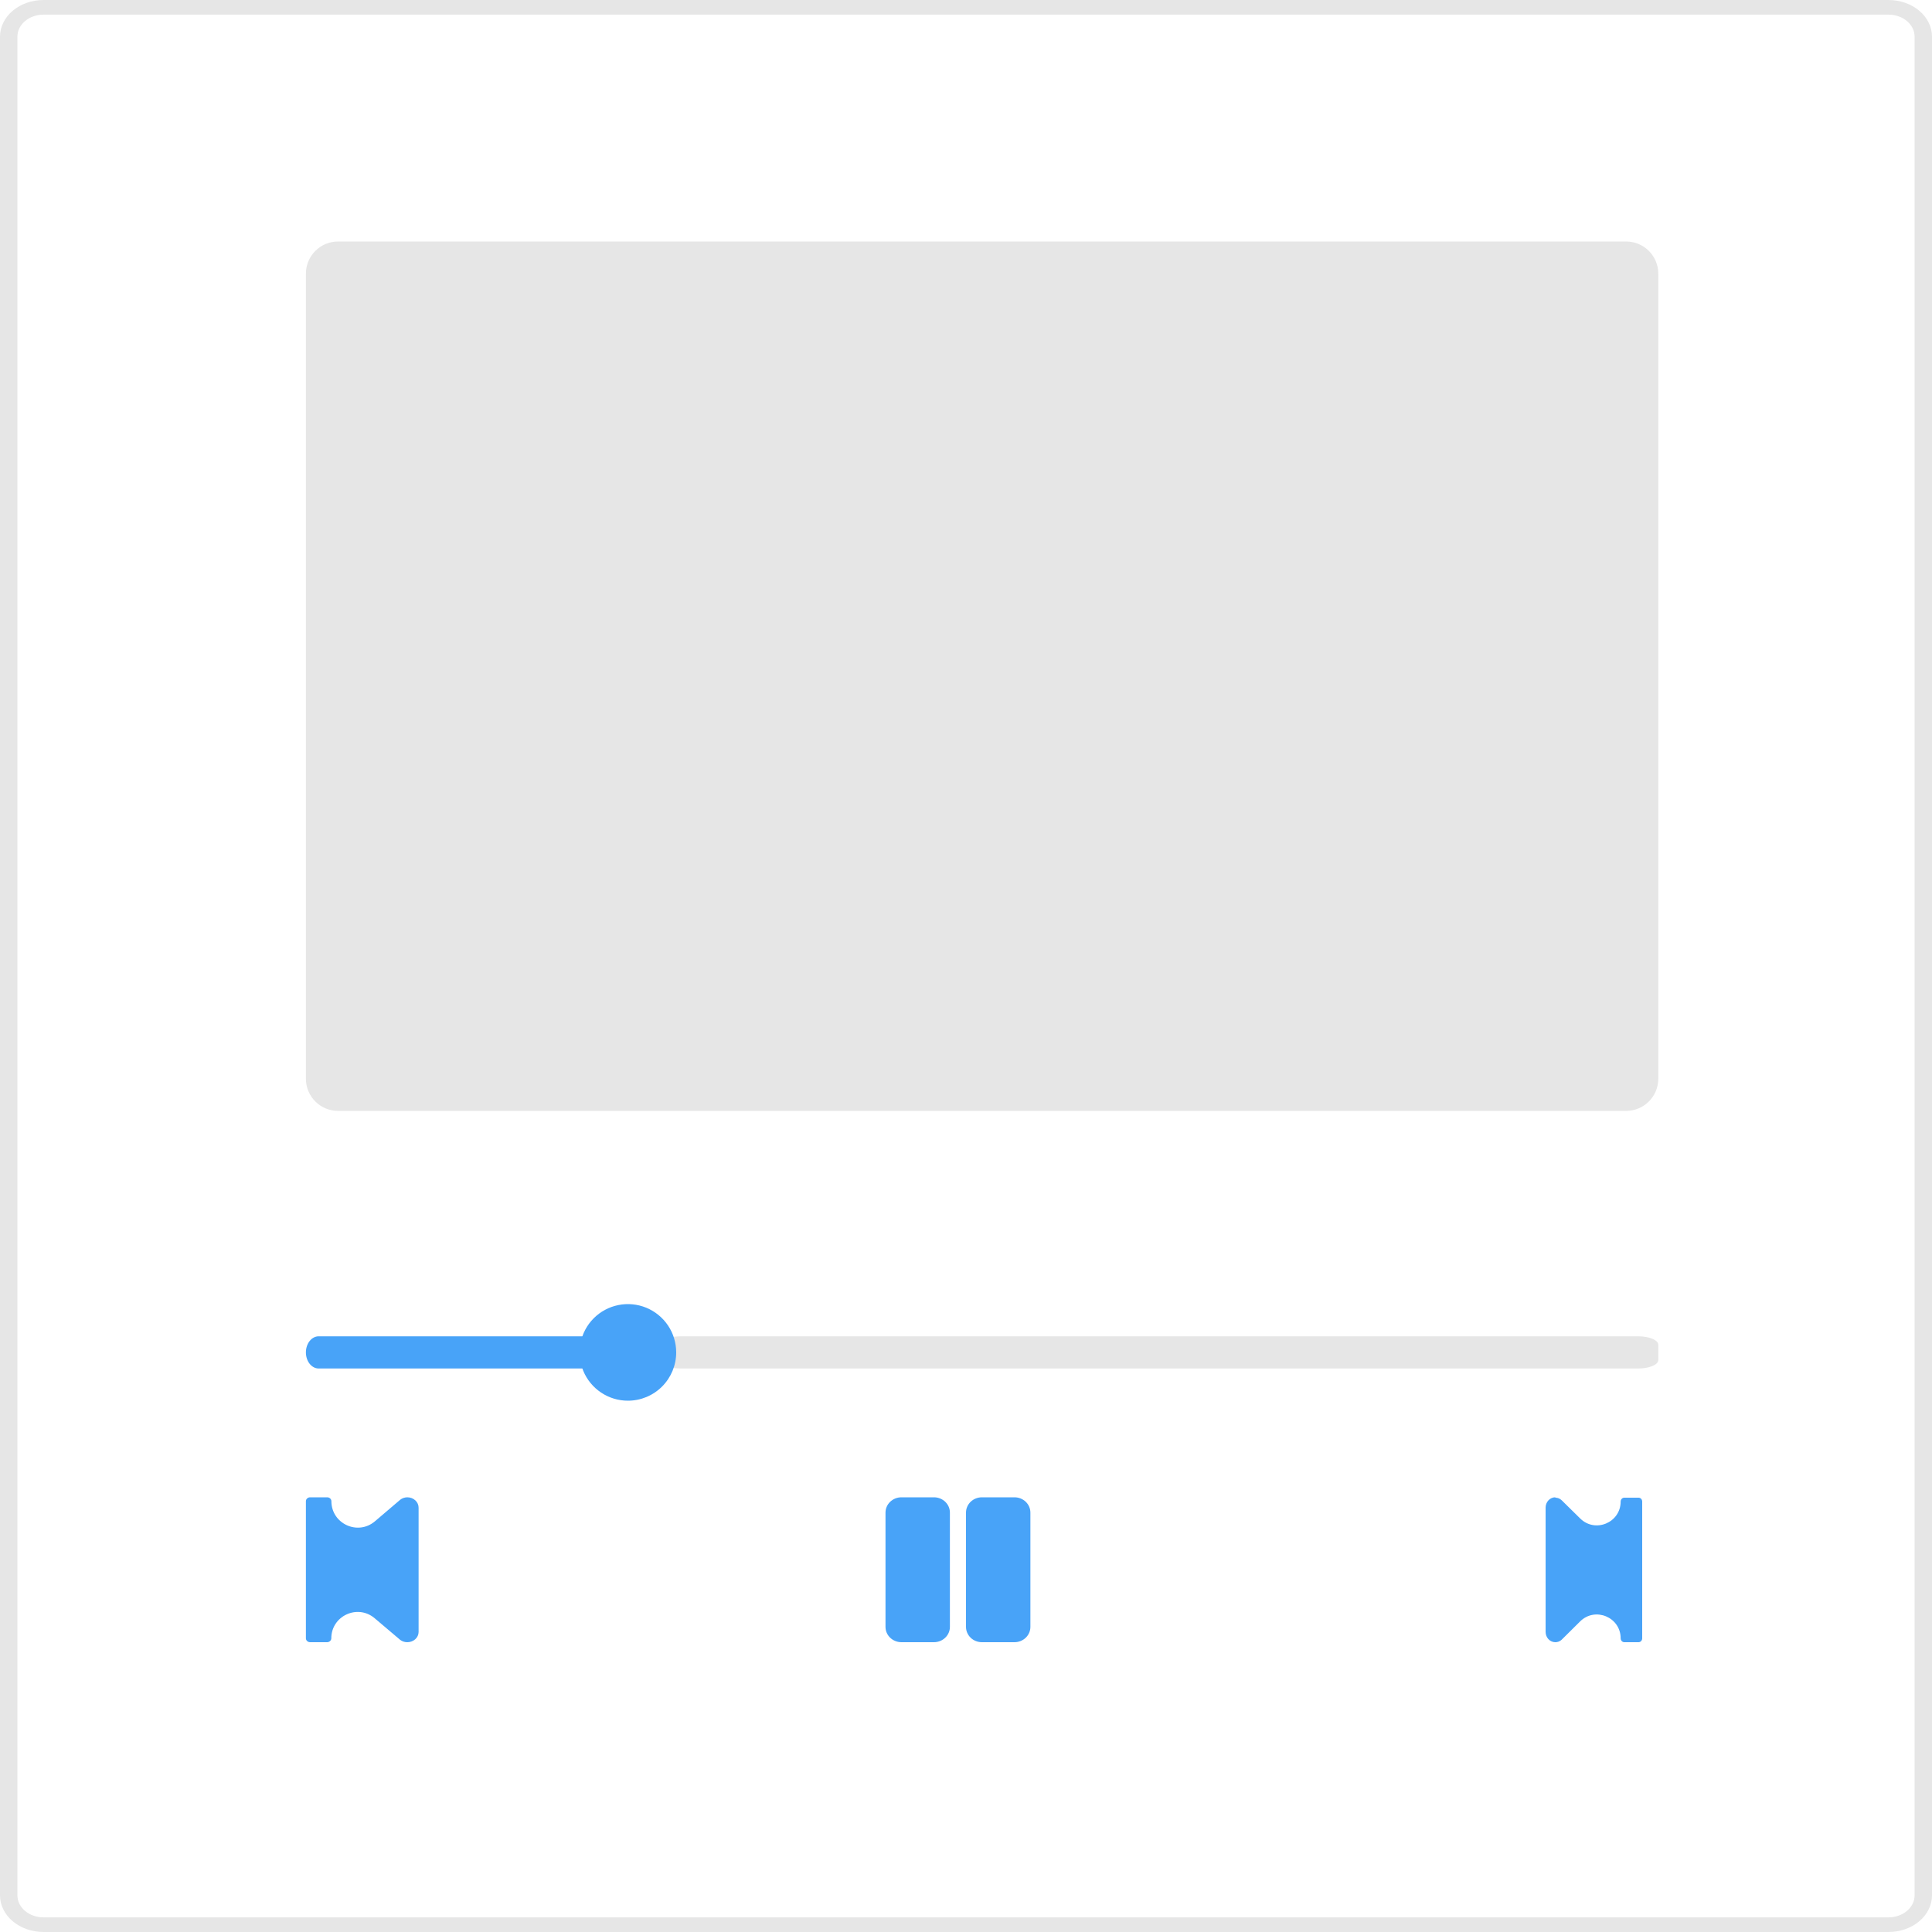 <svg width="120" height="120" viewBox="0 0 120 120" fill="none" xmlns="http://www.w3.org/2000/svg">
<path d="M101.751 85H42.38C41.749 85 41.143 84.894 40.697 84.707C40.251 84.519 40 84.265 40 84C40 83.735 40.251 83.481 40.697 83.293C41.143 83.106 41.749 83 42.38 83H101.751C102.082 83 102.4 83.055 102.634 83.154C102.868 83.252 103 83.385 103 83.524V84.476C103 84.615 102.868 84.748 102.634 84.846C102.4 84.945 102.082 85 101.751 85Z" fill="#E6E6E6"/>
<path d="M117.299 120H2.701C1.985 119.999 1.299 119.76 0.792 119.334C0.286 118.908 0.001 118.33 0 117.727V2.273C0.001 1.67 0.286 1.093 0.792 0.666C1.299 0.24 1.985 0.001 2.701 0H117.299C118.015 0.001 118.701 0.24 119.208 0.666C119.714 1.093 119.999 1.67 120 2.273V117.727C119.999 118.33 119.714 118.908 119.208 119.334C118.701 119.76 118.015 119.999 117.299 120ZM2.701 0.909C2.272 0.909 1.86 1.053 1.556 1.309C1.252 1.565 1.081 1.911 1.081 2.273V117.727C1.081 118.089 1.252 118.435 1.556 118.691C1.86 118.947 2.272 119.091 2.701 119.091H117.299C117.728 119.091 118.14 118.947 118.444 118.691C118.748 118.435 118.919 118.089 118.919 117.727V2.273C118.919 1.911 118.748 1.565 118.444 1.309C118.14 1.053 117.728 0.909 117.299 0.909H2.701Z" fill="#E6E6E6"/>
<path d="M101 15H21C19.895 15 19 15.895 19 17V67C19 68.105 19.895 69 21 69H101C102.105 69 103 68.105 103 67V17C103 15.895 102.105 15 101 15Z" fill="#E6E6E6"/>
<path d="M25.306 93C25.305 93 25.303 93 25.301 93C25.139 93.001 24.982 93.054 24.859 93.151L23.288 94.49C22.222 95.398 20.583 94.641 20.583 93.241C20.583 93.21 20.576 93.178 20.563 93.149C20.55 93.12 20.53 93.093 20.506 93.071C20.482 93.048 20.453 93.031 20.421 93.018C20.389 93.006 20.355 93 20.321 93H19.262C19.228 93 19.194 93.006 19.162 93.018C19.13 93.031 19.101 93.048 19.077 93.071C19.052 93.093 19.033 93.12 19.02 93.149C19.007 93.178 19 93.21 19 93.241V101.759C19 101.79 19.007 101.822 19.02 101.851C19.033 101.88 19.052 101.907 19.077 101.929C19.101 101.952 19.13 101.969 19.162 101.982C19.194 101.994 19.228 102 19.262 102H20.316C20.385 102 20.452 101.975 20.501 101.929C20.55 101.884 20.578 101.823 20.578 101.759C20.578 100.366 22.208 99.611 23.27 100.511L24.854 101.853C24.978 101.949 25.134 102.001 25.296 102C25.48 102.002 25.657 101.937 25.79 101.819C25.922 101.701 25.997 101.54 26 101.371V93.648C26.001 93.564 25.983 93.48 25.949 93.402C25.914 93.323 25.863 93.252 25.799 93.192C25.735 93.132 25.658 93.084 25.573 93.051C25.489 93.018 25.398 93.001 25.306 93Z" fill="#48A3F8"/>
<path d="M101.775 93.023L101.77 93.024H100.887C100.858 93.024 100.829 93.03 100.801 93.042C100.774 93.054 100.749 93.072 100.728 93.094C100.707 93.116 100.691 93.143 100.679 93.172C100.668 93.201 100.662 93.233 100.662 93.264C100.662 94.574 99.083 95.236 98.15 94.317L96.989 93.175C96.885 93.08 96.753 93.026 96.617 93.024C96.61 93.024 96.605 93.018 96.605 93.012C96.605 93.005 96.6 93 96.593 93C96.518 93.001 96.444 93.017 96.375 93.047C96.302 93.079 96.235 93.126 96.179 93.185C96.123 93.244 96.078 93.314 96.047 93.392C96.017 93.469 96.001 93.553 96 93.637C96 93.64 96 93.643 96 93.647V101.358C96 101.528 96.063 101.692 96.176 101.812C96.288 101.932 96.441 102 96.6 102L96.605 102C96.745 102.002 96.881 101.95 96.989 101.854L98.144 100.709C99.077 99.785 100.662 100.446 100.662 101.759C100.662 101.791 100.668 101.822 100.679 101.851C100.691 101.881 100.707 101.907 100.728 101.929C100.749 101.952 100.774 101.97 100.801 101.982C100.829 101.994 100.858 102 100.887 102H101.77C101.8 102.001 101.829 101.995 101.857 101.983C101.884 101.972 101.91 101.955 101.931 101.933C101.952 101.911 101.969 101.885 101.981 101.856C101.993 101.827 101.999 101.796 102 101.764V93.264C102 93.233 101.994 93.201 101.983 93.172C101.972 93.143 101.955 93.116 101.934 93.094C101.913 93.072 101.888 93.054 101.861 93.042C101.834 93.03 101.805 93.023 101.775 93.023Z" fill="#48A3F8"/>
<path d="M58.009 93H55.991C55.444 93 55 93.425 55 93.95V101.05C55 101.575 55.444 102 55.991 102H58.009C58.556 102 59 101.575 59 101.05V93.95C59 93.425 58.556 93 58.009 93Z" fill="#48A3F8"/>
<path d="M63.012 93H60.988C60.726 93 60.474 93.1 60.289 93.278C60.104 93.457 60 93.698 60 93.95V101.05C60 101.302 60.104 101.543 60.289 101.722C60.474 101.9 60.726 102 60.988 102H63.012C63.274 102 63.526 101.9 63.711 101.722C63.896 101.543 64 101.302 64 101.05V93.95C64 93.698 63.896 93.457 63.711 93.278C63.526 93.1 63.274 93 63.012 93Z" fill="#48A3F8"/>
<path d="M39.005 87C38.412 87.001 37.831 86.826 37.338 86.497C36.844 86.168 36.458 85.701 36.23 85.153C36.002 84.605 35.942 84.002 36.057 83.42C36.171 82.838 36.456 82.303 36.875 81.882C37.294 81.462 37.828 81.175 38.41 81.059C38.991 80.942 39.595 81 40.143 81.226C40.692 81.453 41.161 81.836 41.492 82.329C41.822 82.822 41.999 83.401 42 83.995V84C42 84.795 41.685 85.557 41.123 86.12C40.562 86.682 39.8 86.999 39.005 87Z" fill="#48A3F8"/>
<path d="M39.584 85H19.793C19.583 85 19.381 84.894 19.232 84.707C19.084 84.519 19 84.265 19 84C19 83.735 19.084 83.481 19.232 83.293C19.381 83.106 19.583 83 19.793 83H39.584C39.694 83 39.8 83.055 39.878 83.154C39.956 83.252 40 83.385 40 83.524V84.476C40 84.615 39.956 84.748 39.878 84.846C39.8 84.945 39.694 85 39.584 85Z" fill="#48A3F8"/>
</svg>
